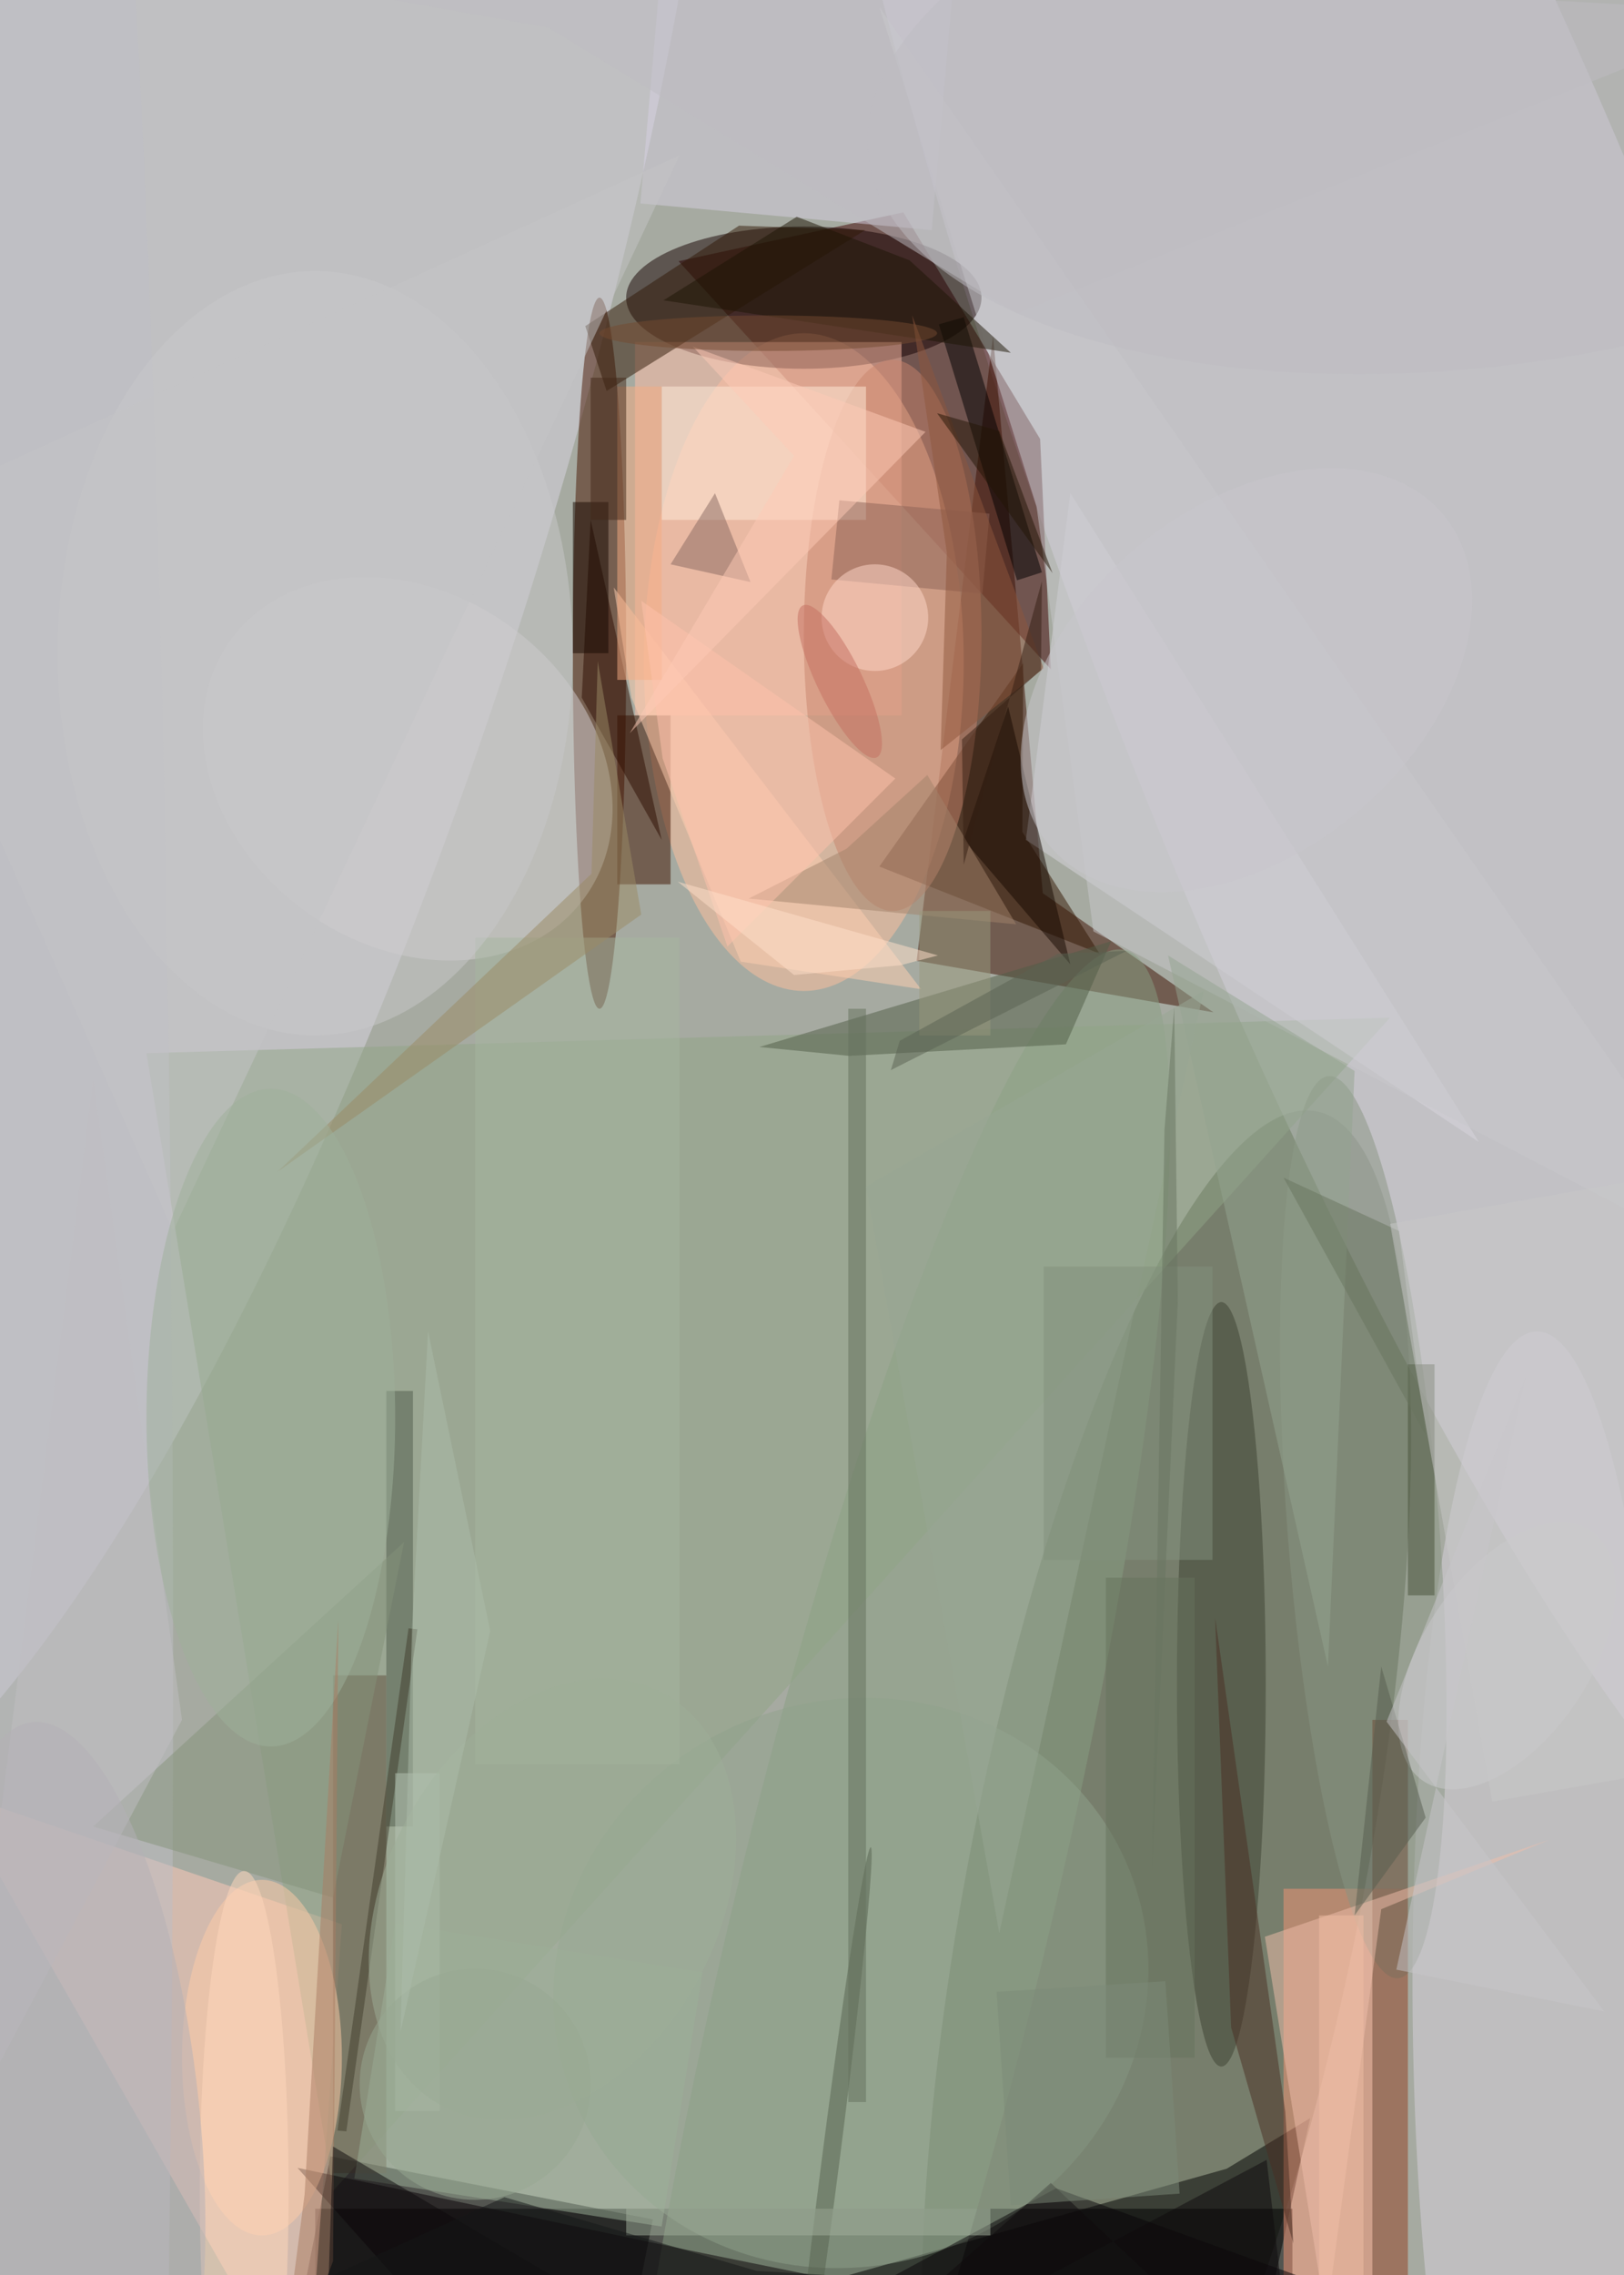 <svg xmlns="http://www.w3.org/2000/svg" viewBox="0 0 300 420">
  <rect width="100%" height="100%" fill="#4c5a42" />
  <g fill-opacity=".5" transform="translate(.8 .8) scale(1.641)">
    <circle cx="91" cy="86" r="194" fill="#fffbff" />
    <circle r="1" fill="#495238" transform="matrix(16.894 -86.061 21.778 4.275 130.8 210.6)" />
    <circle r="1" fill="#ded8ea" transform="rotate(159.4 73.6 44.1) scale(38.314 172.085)" />
    <path d="M35 248h110v8H35z" />
    <path fill="#3c0000" d="m116.6 48.9-15.4-25.5-25.3 5.5 41.9 45.9z" />
    <circle r="1" fill="#dbd6e5" transform="matrix(-40.416 -12.666 48.416 -154.494 18.8 53.3)" />
    <path fill="#3c0f00" d="m102.7 107.6 33.4 5.8-19.2-13.4-5.6-62.7z" />
    <ellipse cx="90" cy="74" fill="#ffc09e" rx="18" ry="37" />
    <ellipse cx="90" cy="33" fill="#140000" rx="20" ry="8" />
    <ellipse cx="67" cy="73" fill="#471400" rx="3" ry="40" />
    <path d="m73 249.2-3.7 18.7-36.3-7.1 3.7-18.7z" />
    <circle r="1" fill="#889f82" transform="matrix(26.448 -109.501 17.168 4.147 99.7 215.9)" />
    <circle r="1" fill="#d8d3de" transform="rotate(179.8 86.2 112) scale(14.272 74.394)" />
    <path fill="#ffcbba" d="m38 216-44-15 40 70z" />
    <path d="M137.6 243.5 39.8 271h99.9l7.3-33.2z" />
    <path fill="#f59475" d="M144 212h14v44h-14z" />
    <path fill="#90a486" d="m37 246 119-132-140 4z" />
    <path fill="#ffbea8" d="M71 38h30v42H71z" />
    <path fill="#3e1300" d="M69 80h6v19h-6z" />
    <ellipse cx="137" cy="189" fill="#3d4130" rx="5" ry="43" />
    <circle r="1" fill="#d5d1d3" transform="matrix(-19.918 -14.518 11.633 -15.96 45.4 86)" />
    <path fill="#d7d1e2" d="m75.6-23.4 32.8 3-4 45.8-32.8-3z" />
    <circle r="1" fill="#899582" transform="rotate(175.6 73.2 88.6) scale(8.547 50.894)" />
    <path fill="#321703" d="M114.7 74.1 98.5 97l24.8 9.8-8.7-13.7z" />
    <path fill="#5f4f3d" d="M37 188h6v56h-6z" />
    <path fill="#d9d6de" d="m120 55-5 39 51 34z" />
    <ellipse cx="6" cy="187" fill="#bebec6" rx="13" ry="255" />
    <path fill="#311907" d="m67.8 43.5 29.1-18.1-14.2-.5-17.3 11.3z" />
    <ellipse cx="100" cy="71" fill="#c9856c" rx="10" ry="31" />
    <circle r="1" fill="#91a28c" transform="matrix(-12.855 -29.009 30.931 -13.707 95.3 222.6)" />
    <path fill="#6c4a37" d="M154 193h4v63h-4z" />
    <path fill="#515d46" d="m95.1 118.3-10.1-1 39.6-11.9-5.1 11.6z" />
    <path fill="#ffd0b3" d="m68.6 65.6 2 12.4 12.3 29.7 20.3 3.1z" />
    <path d="m105.2 36 2.8-.8 8.8 28.7-2.8.9z" />
    <path fill="#080104" d="M76.7 252.6 33 243.4l11.5 12.9 68.2 3.6z" />
    <path fill="#f1beaa" d="m148.8 260.4-6.9-43 32-10.9-18.9 7.8z" />
    <path fill="#ffedda" d="M74 43h23v15H74z" />
    <ellipse cx="29" cy="231" fill="#ffcca8" rx="9" ry="20" />
    <path fill="#2c0c00" d="m66 58 8 36-9-16z" />
    <path fill="#a7b7a0" d="M53 105h23v93H53z" />
    <path fill="#505c4d" d="M43 156h3v49h-3z" />
    <path fill="#bebcc2" d="M114 34.8 198 .9l-214-12L61.2 2.6z" />
    <path fill="#c9c8cd" d="m98.5.3 17.7 56.2 6.4 47.8 75.4 39.3z" />
    <path fill="#94a491" d="m152 120-21-13 18 80z" />
    <path fill="#160900" d="m108 94 12 14-7-29z" />
    <path fill="#9cb098" d="m74 250-34.6-5.4 4.6-28.7 34.6 5.5z" />
    <ellipse cx="35" cy="73" fill="#c8c8cb" rx="29" ry="43" />
    <path fill="#c4c4c7" d="M76 17 19 138l-35-79z" />
    <circle r="1" fill="#ccccce" transform="rotate(-146.2 112.8 67.2) scale(9.38 16.948)" />
    <path fill="#4b2f22" d="m136.3 181.5 7.9 55.6.9 14.8-7-24.3z" />
    <path fill="#1c1404" d="m101.9 28.8-12.7-4.9-15 9.4 39.1 5.9z" />
    <path fill="#465038" d="M158 153h3v26h-3z" />
    <path fill="#8d6356" d="m94 55.8 16.9 1.5-.8 9-17-1.6z" />
    <circle cx="98" cy="69" r="6" fill="#ffd9cb" />
    <path fill="#a2826a" d="m94.8 95-11 5.6 30.1 2.9-10-16.8z" />
    <path fill="#896960" d="m84 65-4-10-5 8z" />
    <path fill="#84937a" d="m45 173-8 40-27-8z" />
    <path fill="#090509" d="m118.4 245.7 44.3 16-34.5 4.7-34.1-7.6z" />
    <circle r="1" fill="#57634e" transform="matrix(4.534 -35.365 .992 .127 93 242.7)" />
    <path fill="#9a8b64" d="m30.8 131.3 35.3-33.5.7-23.9 4.9 28.5z" />
    <path fill="#65715c" d="M95 113h2v123h-2z" />
    <path fill="#69755e" d="m160 161-3-23-13-6z" />
    <path fill="#413c2c" d="m38.5 239.3-1-.1 8-56.5 1 .1z" />
    <path fill="#170800" d="M64 56h4v17h-4z" />
    <path fill="#b9c6b6" d="M44 199h5v38h-5z" />
    <path fill="#f6ad82" d="M69 43h5v33h-5z" />
    <path fill="#ffc2ad" d="M100.3 87.1 81.4 106l-7.3-21.2-2.4-17.7z" />
    <path fill="#c0bfc2" d="m20 193-25 47 15-119z" />
    <ellipse cx="27" cy="246" fill="#ffd8bd" rx="5" ry="36" />
    <path fill="#8e573c" d="m102.2 35 3.9 26.7-.7 22.2 11.6-9.2z" />
    <ellipse cx="30" cy="159" fill="#9eb19a" rx="14" ry="37" />
    <path fill="#99a695" d="m112 217 23-106-38 22z" />
    <path fill="#c8c8c8" d="m156 137.2 30.5-5.4 11.5 65-30.5 5.4z" />
    <path fill="#83917d" d="M117 142h19v33h-19z" />
    <path fill="#aa7c63" d="m37.6 181.7-.6 72.2-6.4 17.1 3.2-24.6z" />
    <path fill="#0c080b" d="m36 271 40-7-39-23z" />
    <path fill="#98987d" d="M103 102h8v14h-8z" />
    <path fill="#66735d" d="M124 177h10v54h-10z" />
    <circle r="1" fill="#c46f61" transform="rotate(-26 212 -165.6) scale(2.534 9.505)" />
    <path fill="#422818" d="M66 42h4v16h-4z" />
    <path fill="#565d4e" d="m160 204-8 11 3-28z" />
    <circle r="1" fill="#bebcc2" transform="rotate(-96.4 86.6 -69) scale(31.531 67.985)" />
    <circle r="1" fill="#b4b0b6" transform="matrix(-14.09 1.478 -4.64 -44.245 7.8 237.5)" />
    <circle r="1" fill="#c9c7cc" transform="rotate(139.8 56 63.6) scale(28.952 19.39)" />
    <path fill="#0e0b0c" d="m117.8 245.1 27.6 25.9-3.3-28.5L88.4 271z" />
    <path fill="#a3b19c" d="M70 248h41v3H70z" />
    <path fill="#fecbb6" d="M88.9 50.8 70.4 82l33.3-33.9-26.2-9.6z" />
    <path fill="#c9c7ca" d="m155.6 193.2 24.5 32.6-23.4-4.7 14.5-66.5z" />
    <path fill="#351f12" d="m107.8 82.7 8.9-7.8.1-10-8.8 31.9z" />
    <path fill="#151616" d="m8.3 268.5 126.3-10.6-49.9-2.9-28.4-8.3z" />
    <path fill="#7c8b78" d="m132.3 246.3-19 1.3-1.6-24 19-1.2z" />
    <circle r="1" fill="#9eae99" transform="matrix(-12.49 23.188 -16.478 -8.876 61.7 213.2)" />
    <circle cx="53" cy="234" r="13" fill="#99a893" />
    <path fill="#687561" d="m130.6 126.6 1.1-13.8.4 33.1-2.9 64.1z" />
    <path fill="#5b6352" d="m99.8 119.9 26.5-13.4-7.7.3-17.8 9.8z" />
    <path fill="#ffe0ca" d="M88.9 109.2 75.8 98.7l29.3 8.3-4.2 1.1z" />
    <ellipse cx="86" cy="37" fill="#744a30" rx="19" ry="2" />
    <path fill="#231504" d="m105 46 13 18-6-16z" />
    <path fill="#acbcaa" d="m45.9 182.7-1.3 45.4L54.7 183l-7-33.7z" />
    <path fill="#f0bfa4" d="M148 215h5v41h-5z" />
  </g>
</svg>